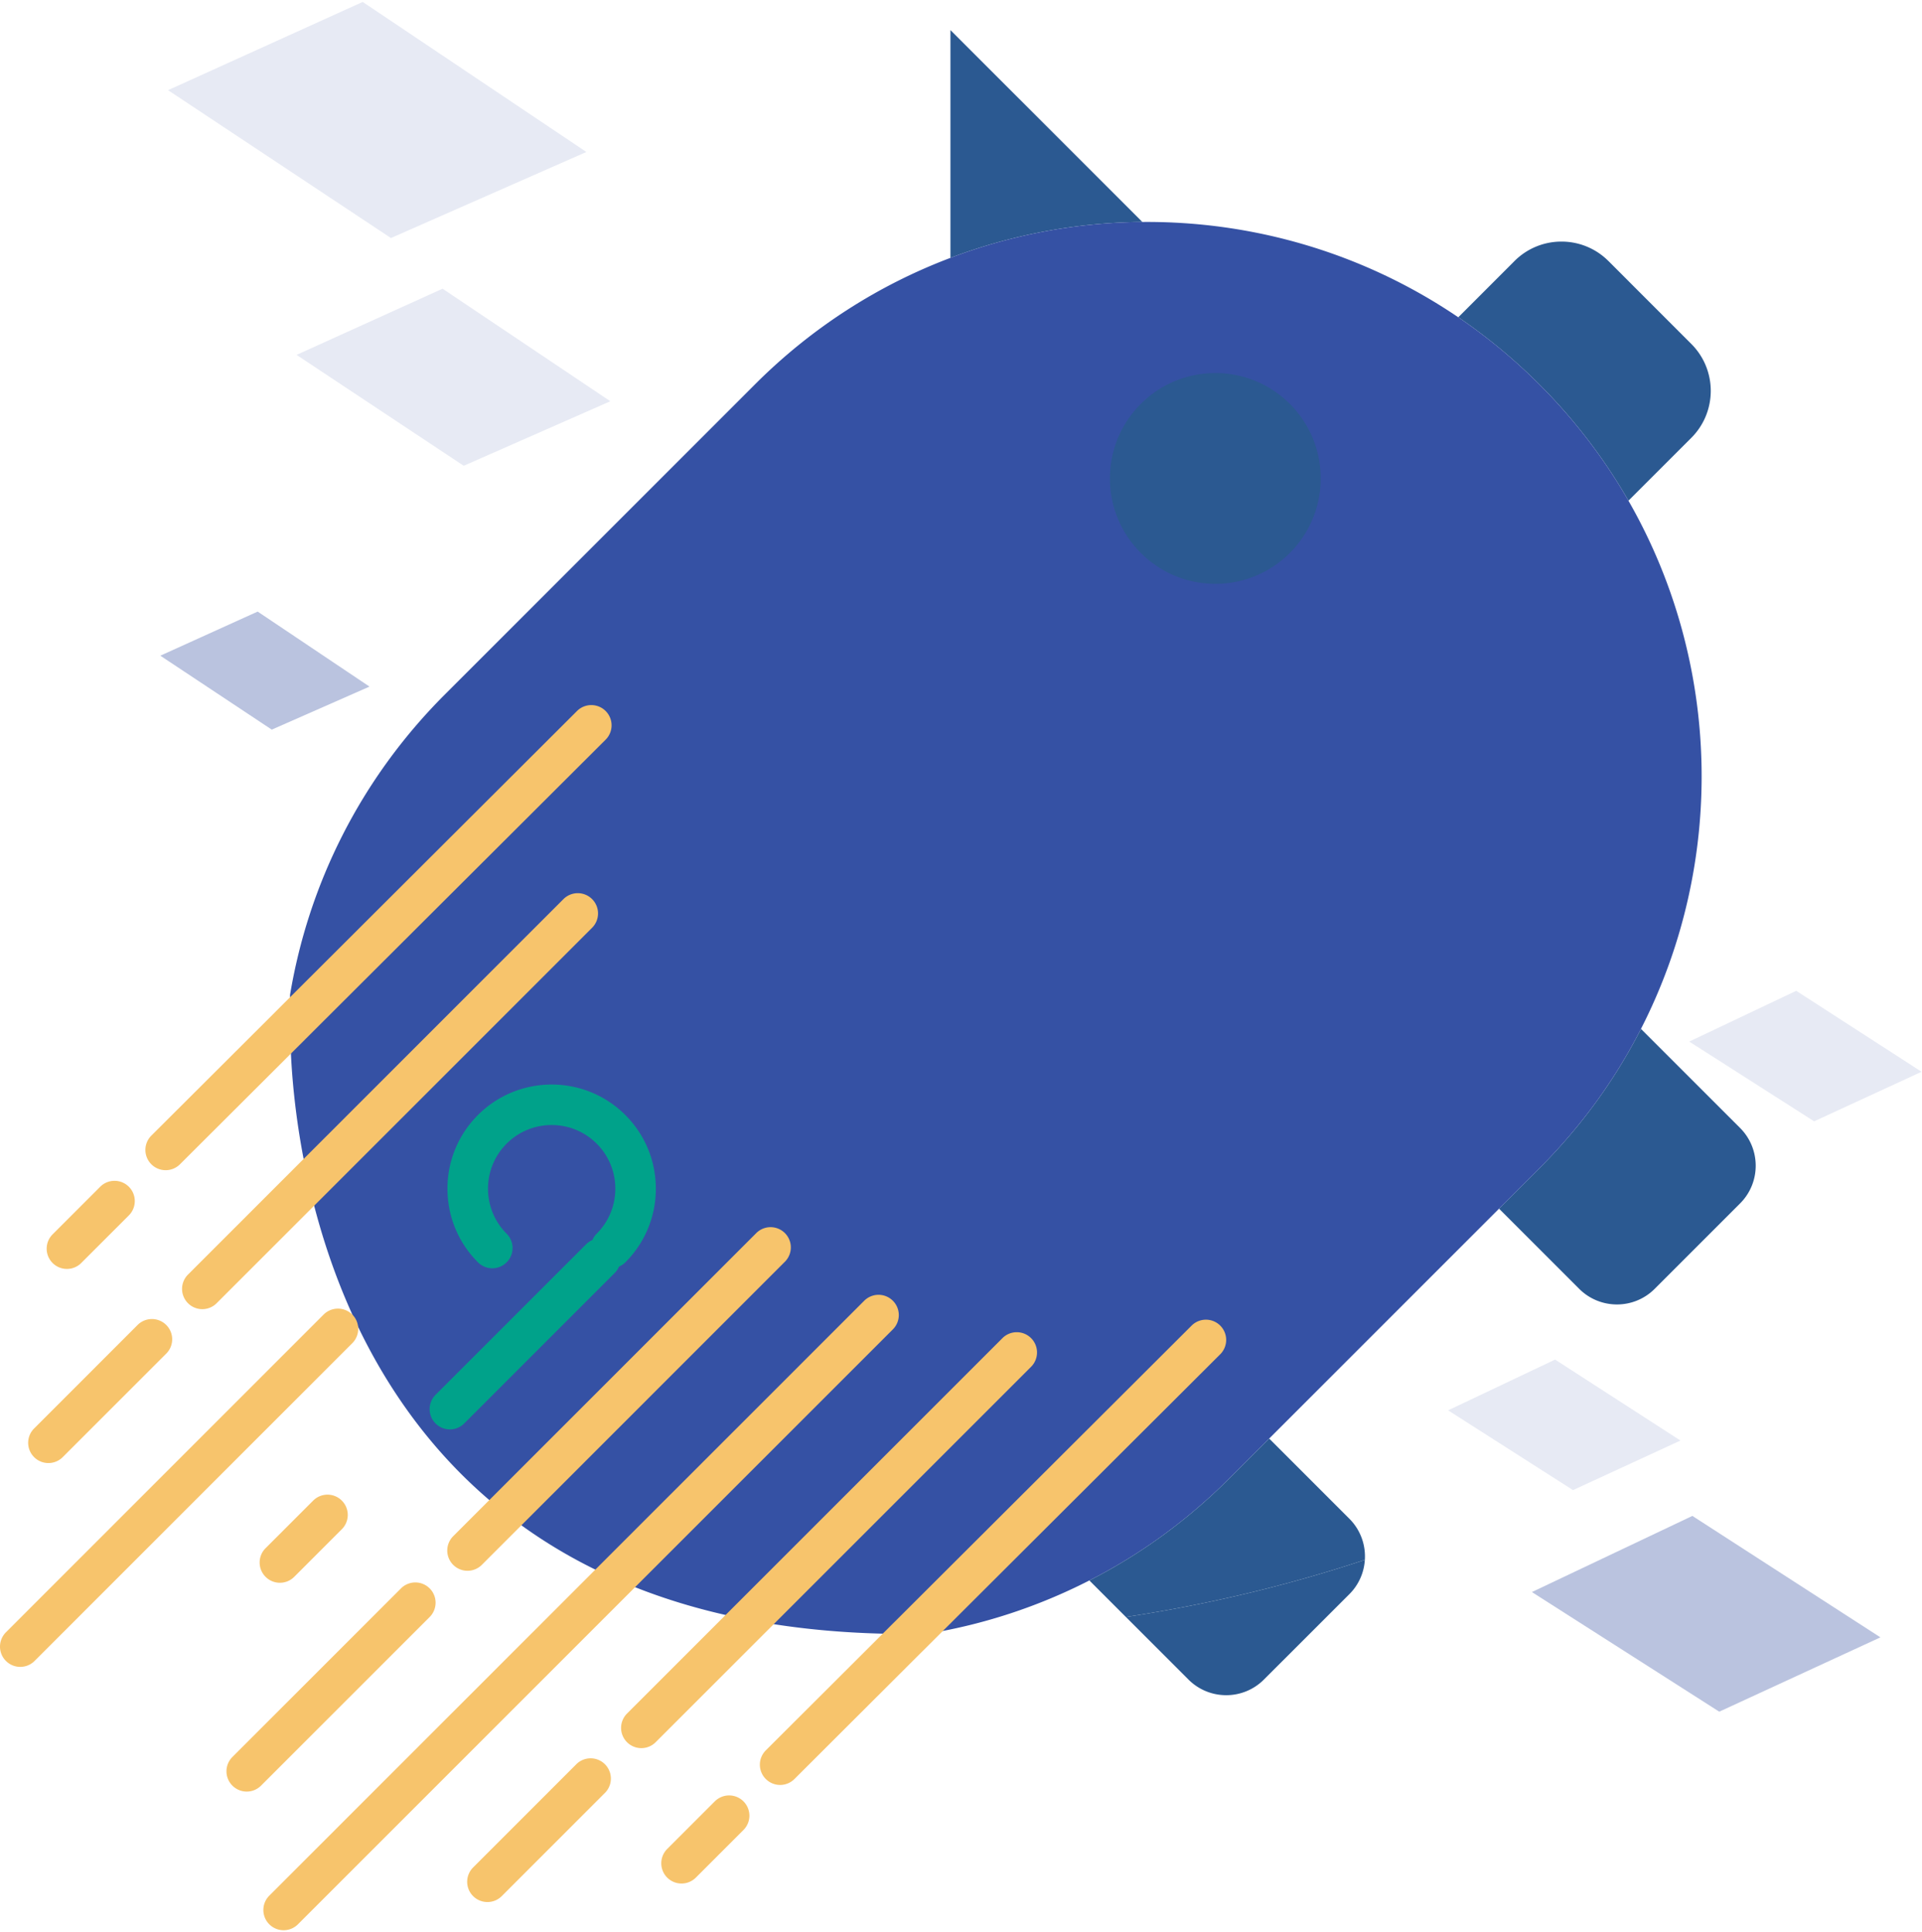 <svg xmlns="http://www.w3.org/2000/svg" width="383" height="385"><g fill="none" fill-rule="evenodd"><g fill="#3551a4"><path fill-opacity=".12" d="M33.485 17.969L72.278.386l44.57 29.9-38.947 17.147zm25.611 52.749l29.095-13.187 33.428 22.425-29.211 12.861z"/><path fill-opacity=".34" d="M31.949 130.66l19.396-8.79 22.285 14.95-19.474 8.573z"/><path fill-opacity=".12" d="M336.616 207.556l21.32-10.116 24.98 16.133-21.41 9.876zm-48.048 73.485l21.32-10.115 24.98 16.132-21.41 9.876z"/><path fill-opacity=".34" d="M305.264 317.25l31.98-15.172 37.47 24.199L342.6 341.09z"/></g><path fill="#2B5991" d="M189.398 6l38.232 38.226v.007a110.38 110.38 0 00-38.226 7.145h-.006V6m82.577 304.83a10.553 10.553 0 01-3.084 6.84l-17.035 17.024c-4.15 4.149-10.874 4.142-15.023 0l-12.481-12.48c17.277-2.615 33.148-6.572 47.623-11.383m74.778-86.056c4.14 4.15 4.15 10.881 0 15.03l-17.026 17.027c-4.15 4.149-10.883 4.142-15.032 0l-15.977-15.977v-.007l8.01-8.01c8.388-8.387 15.16-17.784 20.27-27.81l19.755 19.747M320.516 52.016l16.509 16.516c5.174 5.168 5.174 13.546 0 18.723l-12.521 12.519a110.93 110.93 0 00-17.776-23.192 111.974 111.974 0 00-16.129-13.36l11.196-11.206c5.174-5.167 13.547-5.167 18.72 0"/><path fill="#3551a4" d="M257.055 90.773c0-7.976-6.459-14.433-14.433-14.433-7.976 0-14.443 6.457-14.443 14.433s6.467 14.443 14.443 14.443c7.974 0 14.433-6.467 14.433-14.443zm-107.739 232.03c-9.979-1.897-18.868-4.7-26.785-8.21-8.317-3.673-15.565-8.122-21.887-13.101-23.895-18.794-34.487-45.104-39.153-65.827-3.4-15.048-3.666-27.141-3.648-31.282v-.008c.007-.994.032-1.527.032-1.527l-.081-4.585c3.648-21.91 13.933-42.955 30.845-59.86l61.814-61.814c11.432-11.432 24.745-19.835 38.945-25.204l.006-.007a110.38 110.38 0 0138.226-7.145c21.99-.193 44.02 6.136 62.96 18.989h.009a111.974 111.974 0 0116.129 13.36 110.93 110.93 0 0117.776 23.192c18.574 32.405 19.407 72.189 2.495 105.247v.007c-5.112 10.026-11.883 19.423-20.271 27.81l-8.01 8.01v.007l-53.813 53.813c-8.388 8.388-17.783 15.153-27.817 20.271h-.01a109.875 109.875 0 01-32.282 10.617h-.009c-1.08.025-2.155.031-3.213.043-11.85.053-22.572-.94-32.258-2.796z"/><path fill="#2B5991" d="M271.975 310.83c-14.475 4.812-30.346 8.769-47.623 11.385l-7.273-7.276h.009c10.034-5.118 19.43-11.883 27.817-20.27l8.01-8.008 15.976 15.977a10.603 10.603 0 013.084 8.193M242.187 74.34c11.598 0 20.992 9.391 20.992 20.992s-9.394 21.008-20.992 21.008c-11.601 0-21.008-9.407-21.008-21.008 0-11.6 9.407-20.992 21.008-20.992"/><path fill="#00A28A" d="M95.248 222.186a20.628 20.628 0 00-6.08 14.683c0 5.546 2.16 10.76 6.08 14.679a4.036 4.036 0 105.709-5.707c-4.948-4.948-4.948-12.998 0-17.946 4.946-4.946 12.998-4.946 17.944 0a12.612 12.612 0 013.717 8.974c0 3.388-1.32 6.575-3.717 8.972a4.006 4.006 0 00-.849 1.262 3.968 3.968 0 00-1.257.846l-30 29.997a4.039 4.039 0 000 5.71 4.026 4.026 0 002.856 1.181 4.025 4.025 0 002.853-1.182l30-30c.371-.37.65-.802.848-1.259a3.968 3.968 0 001.258-.846 20.623 20.623 0 006.08-14.68c0-5.549-2.16-10.76-6.08-14.682-8.095-8.094-21.267-8.094-29.362-.002"/><path d="M90.307 311.829a4.03 4.03 0 002.855 1.181 4.025 4.025 0 002.854-1.181l60.392-60.402a4.035 4.035 0 10-5.706-5.707l-60.393 60.4a4.037 4.037 0 00-.002 5.709m87.615-52.627a4.035 4.035 0 00-5.71 0l-118.55 118.55a4.036 4.036 0 105.71 5.706l118.55-118.55a4.032 4.032 0 000-5.706m27.544 7.45a4.036 4.036 0 00-5.707 0l-74.812 74.811a4.036 4.036 0 002.856 6.89 4.014 4.014 0 002.853-1.183l74.812-74.81a4.037 4.037 0 00-.002-5.708m37.698-2.492a4.039 4.039 0 00-5.71-.006l-58.731 58.587-.37.37-.154.145-25.566 25.512a4.036 4.036 0 105.702 5.713l25.42-25.364.157-.148 59.245-59.1a4.039 4.039 0 00.007-5.708m-172.965-2.207a4.037 4.037 0 00-5.71 0L1.184 325.27a4.035 4.035 0 002.854 6.89 4.023 4.023 0 002.855-1.184L70.2 267.661a4.036 4.036 0 000-5.707m47.79-82.788a4.039 4.039 0 00-5.71 0l-74.818 74.821a4.032 4.032 0 000 5.707 4.025 4.025 0 002.854 1.182 4.026 4.026 0 002.855-1.182l74.819-74.819a4.039 4.039 0 000-5.709m-84.979 54.02a4.024 4.024 0 002.851-1.178l23.823-23.766 1-.992.161-.17 59.838-59.683a4.039 4.039 0 00.007-5.71 4.039 4.039 0 00-5.709-.006l-59.988 59.836-.145.152-24.689 24.624a4.034 4.034 0 00-.007 5.707 4.013 4.013 0 002.858 1.186m-19.674 19.675a4.018 4.018 0 002.854-1.183l9.486-9.485a4.039 4.039 0 000-5.709 4.039 4.039 0 00-5.709 0l-9.486 9.487a4.036 4.036 0 002.855 6.89m129.104 106.096l-9.486 9.485a4.039 4.039 0 000 5.709 4.03 4.03 0 002.855 1.181 4.02 4.02 0 002.854-1.181l9.486-9.487a4.032 4.032 0 000-5.707 4.039 4.039 0 00-5.709 0m-80.035-59.932l-9.484 9.485a4.032 4.032 0 000 5.707 4.018 4.018 0 002.853 1.183 4.019 4.019 0 002.856-1.183l9.484-9.485a4.032 4.032 0 000-5.707 4.035 4.035 0 00-5.709 0m23.212 17.492a4.039 4.039 0 00-5.709 0l-33.598 33.6a4.032 4.032 0 000 5.707 4.014 4.014 0 002.854 1.184 4.023 4.023 0 002.855-1.184l33.598-33.598a4.039 4.039 0 000-5.709m29.279 34.99l-20.618 20.625a4.035 4.035 0 002.853 6.89 4.019 4.019 0 002.856-1.183l20.618-20.625a4.037 4.037 0 00-5.709-5.707M9.647 291.544a4.033 4.033 0 002.856-1.182l20.625-20.627a4.032 4.032 0 000-5.706 4.039 4.039 0 00-5.71 0L6.795 284.656a4.032 4.032 0 000 5.706 4.02 4.02 0 002.853 1.182" fill="#F7C46C"/></g></svg>